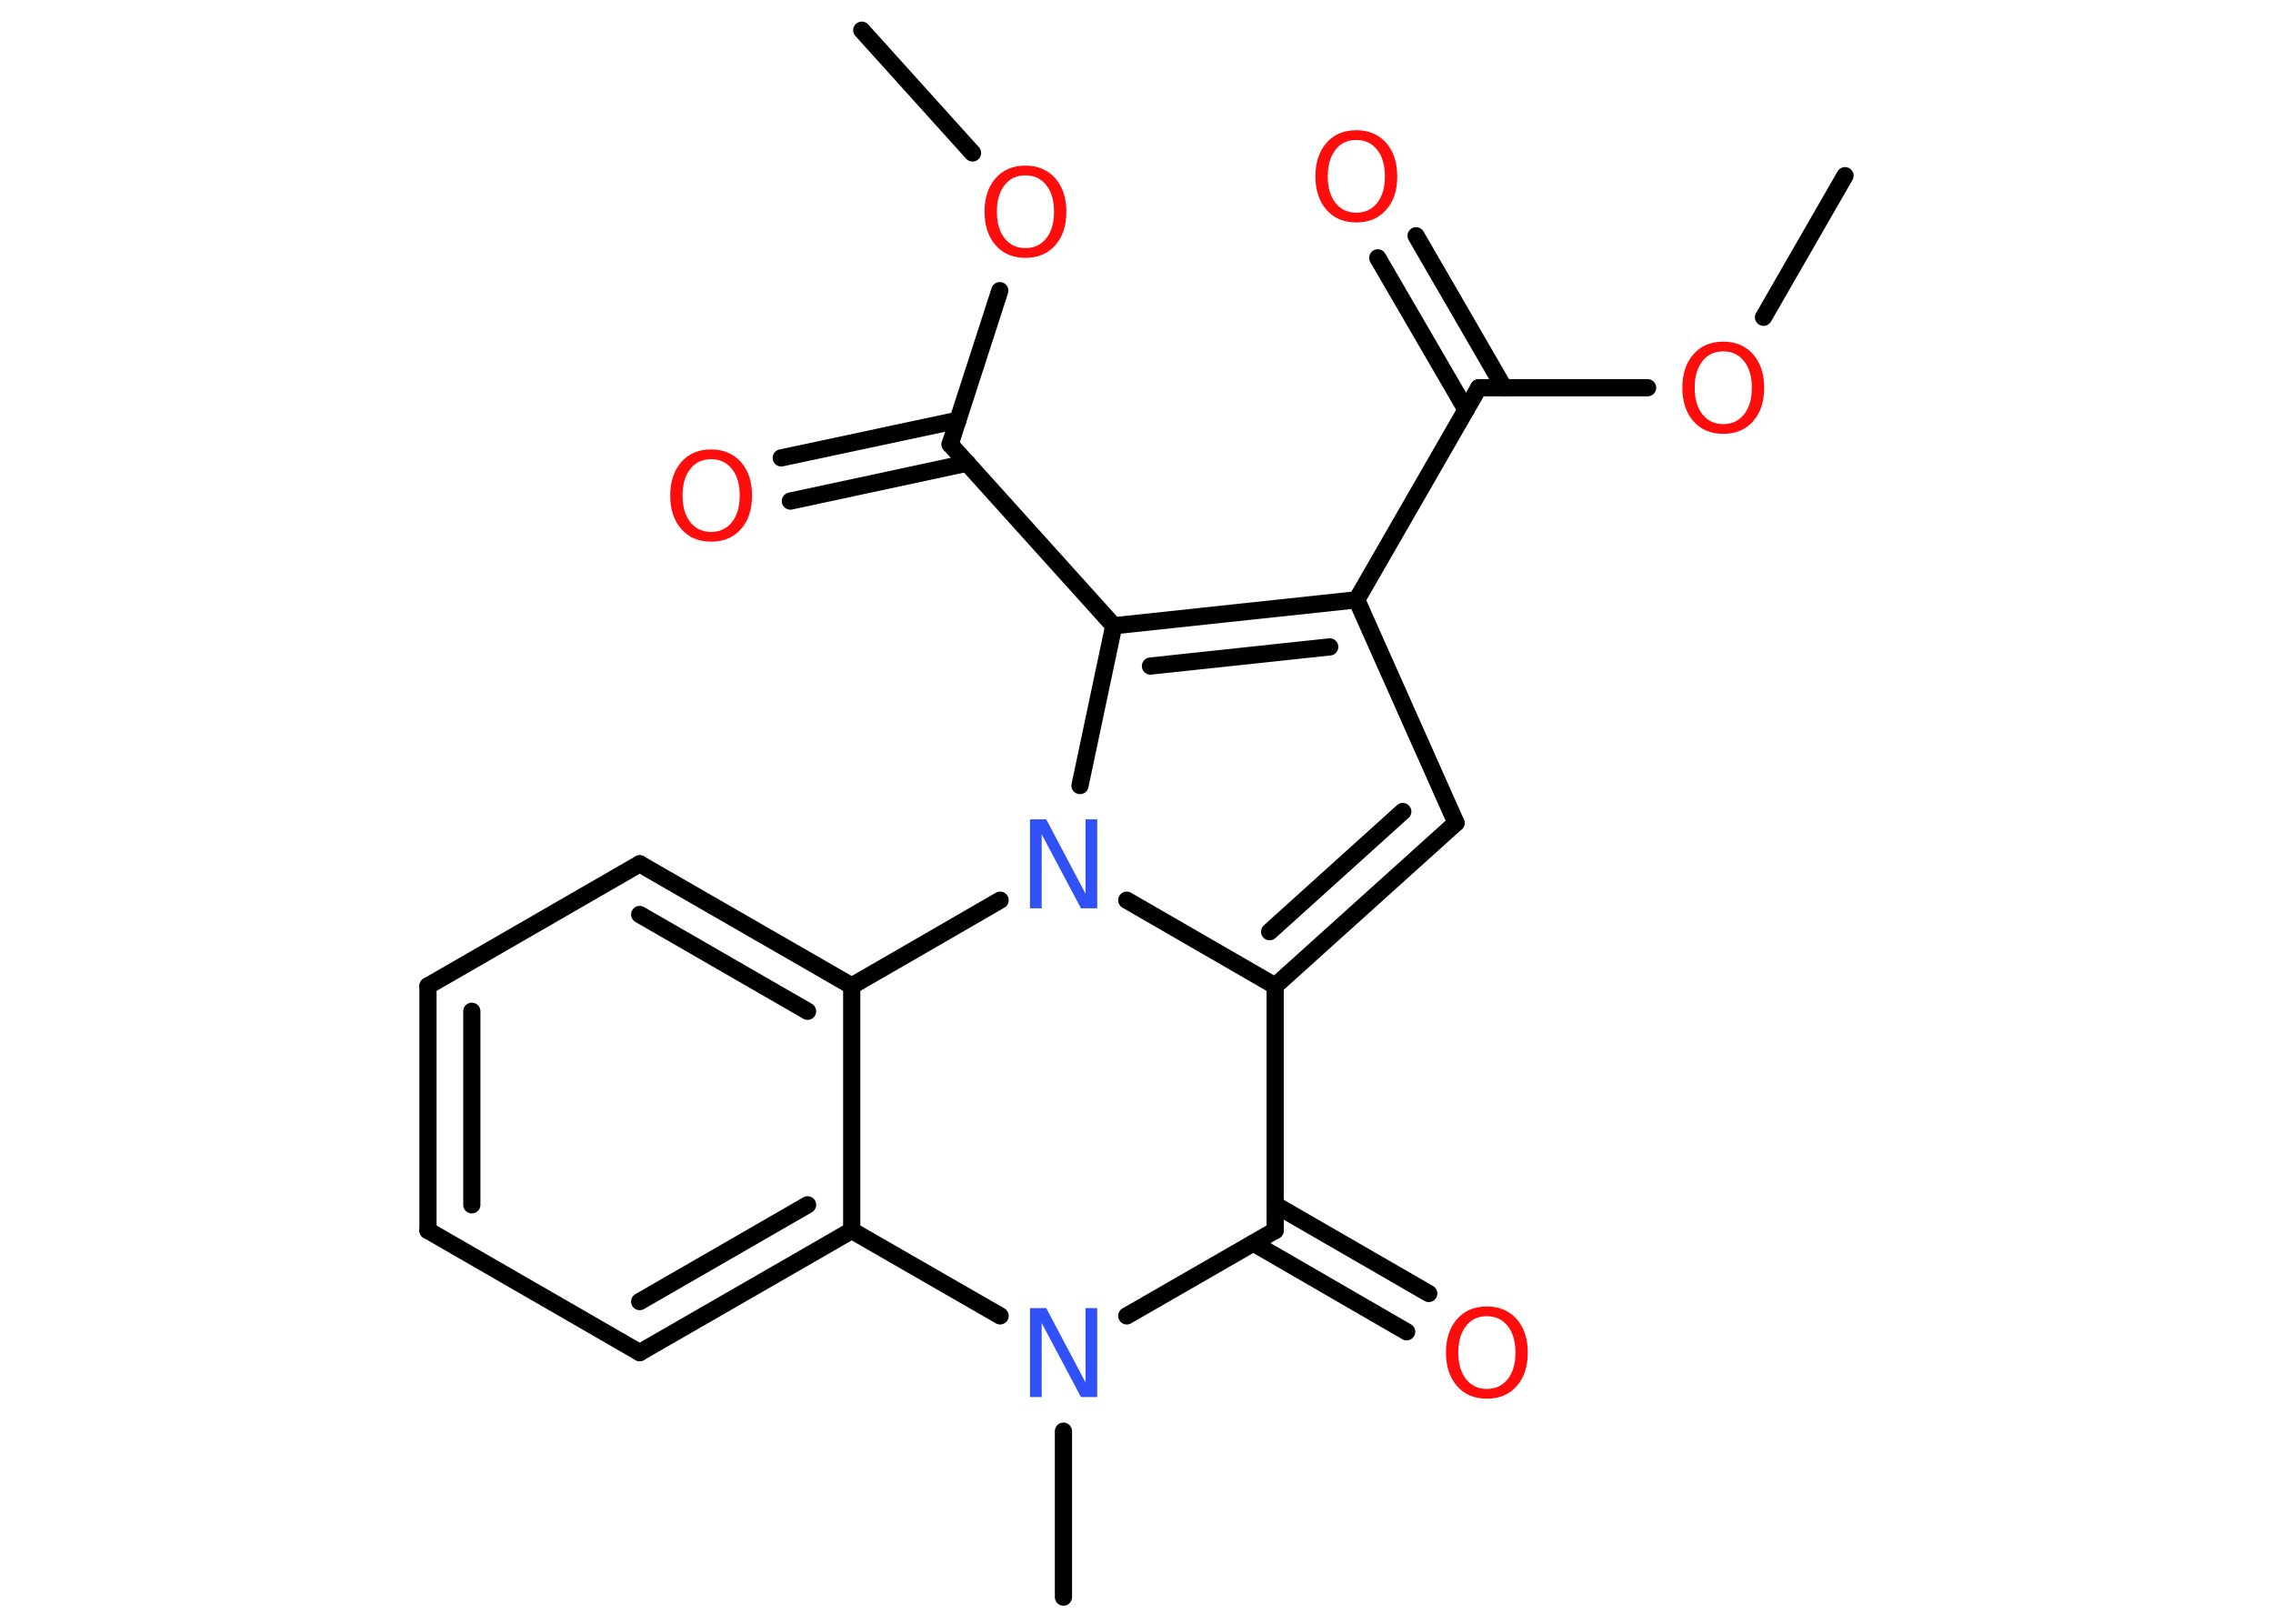 <?xml version='1.0' encoding='UTF-8'?>
<!DOCTYPE svg PUBLIC "-//W3C//DTD SVG 1.1//EN" "http://www.w3.org/Graphics/SVG/1.1/DTD/svg11.dtd">
<svg version='1.2' xmlns='http://www.w3.org/2000/svg' xmlns:xlink='http://www.w3.org/1999/xlink' width='70.0mm' height='50.0mm' viewBox='0 0 70.0 50.0'>
  <desc>Generated by the Chemistry Development Kit (http://github.com/cdk)</desc>
  <g stroke-linecap='round' stroke-linejoin='round' stroke='#000000' stroke-width='.53' fill='#FF0D0D'>
    <rect x='.0' y='.0' width='70.0' height='50.0' fill='#FFFFFF' stroke='none'/>
    <g id='mol1' class='mol'>
      <line id='mol1bnd1' class='bond' x1='56.82' y1='5.41' x2='54.31' y2='9.77'/>
      <line id='mol1bnd2' class='bond' x1='50.74' y1='11.94' x2='45.54' y2='11.94'/>
      <g id='mol1bnd3' class='bond'>
        <line x1='45.15' y1='12.62' x2='42.43' y2='7.94'/>
        <line x1='46.32' y1='11.94' x2='43.61' y2='7.26'/>
      </g>
      <line id='mol1bnd4' class='bond' x1='45.54' y1='11.94' x2='41.78' y2='18.47'/>
      <line id='mol1bnd5' class='bond' x1='41.78' y1='18.47' x2='44.84' y2='25.34'/>
      <g id='mol1bnd6' class='bond'>
        <line x1='39.27' y1='30.36' x2='44.84' y2='25.34'/>
        <line x1='39.1' y1='28.69' x2='43.2' y2='24.99'/>
      </g>
      <line id='mol1bnd7' class='bond' x1='39.27' y1='30.36' x2='39.27' y2='37.89'/>
      <g id='mol1bnd8' class='bond'>
        <line x1='39.27' y1='37.1' x2='44.0' y2='39.83'/>
        <line x1='38.6' y1='38.28' x2='43.32' y2='41.01'/>
      </g>
      <line id='mol1bnd9' class='bond' x1='39.27' y1='37.89' x2='34.7' y2='40.52'/>
      <line id='mol1bnd10' class='bond' x1='32.75' y1='44.07' x2='32.75' y2='49.18'/>
      <line id='mol1bnd11' class='bond' x1='30.8' y1='40.52' x2='26.23' y2='37.89'/>
      <g id='mol1bnd12' class='bond'>
        <line x1='19.7' y1='41.65' x2='26.23' y2='37.89'/>
        <line x1='19.7' y1='40.08' x2='24.87' y2='37.1'/>
      </g>
      <line id='mol1bnd13' class='bond' x1='19.7' y1='41.65' x2='13.18' y2='37.89'/>
      <g id='mol1bnd14' class='bond'>
        <line x1='13.18' y1='30.36' x2='13.18' y2='37.89'/>
        <line x1='14.53' y1='31.14' x2='14.53' y2='37.1'/>
      </g>
      <line id='mol1bnd15' class='bond' x1='13.18' y1='30.36' x2='19.7' y2='26.6'/>
      <g id='mol1bnd16' class='bond'>
        <line x1='26.23' y1='30.36' x2='19.7' y2='26.6'/>
        <line x1='24.87' y1='31.14' x2='19.7' y2='28.16'/>
      </g>
      <line id='mol1bnd17' class='bond' x1='26.23' y1='37.89' x2='26.23' y2='30.36'/>
      <line id='mol1bnd18' class='bond' x1='26.23' y1='30.36' x2='30.8' y2='27.72'/>
      <line id='mol1bnd19' class='bond' x1='39.27' y1='30.36' x2='34.7' y2='27.72'/>
      <line id='mol1bnd20' class='bond' x1='33.26' y1='24.19' x2='34.3' y2='19.27'/>
      <g id='mol1bnd21' class='bond'>
        <line x1='41.78' y1='18.47' x2='34.3' y2='19.27'/>
        <line x1='40.95' y1='19.92' x2='35.43' y2='20.51'/>
      </g>
      <line id='mol1bnd22' class='bond' x1='34.3' y1='19.27' x2='29.26' y2='13.68'/>
      <g id='mol1bnd23' class='bond'>
        <line x1='29.79' y1='14.26' x2='24.34' y2='15.43'/>
        <line x1='29.5' y1='12.94' x2='24.06' y2='14.1'/>
      </g>
      <line id='mol1bnd24' class='bond' x1='29.26' y1='13.68' x2='30.79' y2='8.95'/>
      <line id='mol1bnd25' class='bond' x1='29.95' y1='4.71' x2='26.54' y2='.93'/>
      <path id='mol1atm2' class='atom' d='M53.07 10.82q-.41 .0 -.64 .3q-.24 .3 -.24 .82q.0 .52 .24 .82q.24 .3 .64 .3q.4 .0 .64 -.3q.24 -.3 .24 -.82q.0 -.52 -.24 -.82q-.24 -.3 -.64 -.3zM53.07 10.52q.57 .0 .92 .39q.34 .39 .34 1.03q.0 .65 -.34 1.03q-.34 .39 -.92 .39q-.58 .0 -.92 -.39q-.34 -.39 -.34 -1.03q.0 -.64 .34 -1.03q.34 -.39 .92 -.39z' stroke='none'/>
      <path id='mol1atm4' class='atom' d='M41.77 4.31q-.41 .0 -.64 .3q-.24 .3 -.24 .82q.0 .52 .24 .82q.24 .3 .64 .3q.4 .0 .64 -.3q.24 -.3 .24 -.82q.0 -.52 -.24 -.82q-.24 -.3 -.64 -.3zM41.77 4.01q.57 .0 .92 .39q.34 .39 .34 1.03q.0 .65 -.34 1.03q-.34 .39 -.92 .39q-.58 .0 -.92 -.39q-.34 -.39 -.34 -1.03q.0 -.64 .34 -1.03q.34 -.39 .92 -.39z' stroke='none'/>
      <path id='mol1atm9' class='atom' d='M45.79 40.53q-.41 .0 -.64 .3q-.24 .3 -.24 .82q.0 .52 .24 .82q.24 .3 .64 .3q.4 .0 .64 -.3q.24 -.3 .24 -.82q.0 -.52 -.24 -.82q-.24 -.3 -.64 -.3zM45.79 40.23q.57 .0 .92 .39q.34 .39 .34 1.03q.0 .65 -.34 1.03q-.34 .39 -.92 .39q-.58 .0 -.92 -.39q-.34 -.39 -.34 -1.03q.0 -.64 .34 -1.03q.34 -.39 .92 -.39z' stroke='none'/>
      <path id='mol1atm10' class='atom' d='M31.72 40.28h.5l1.21 2.29v-2.29h.36v2.74h-.5l-1.21 -2.28v2.28h-.36v-2.74z' stroke='none' fill='#3050F8'/>
      <path id='mol1atm18' class='atom' d='M31.72 25.23h.5l1.21 2.29v-2.29h.36v2.74h-.5l-1.21 -2.28v2.28h-.36v-2.74z' stroke='none' fill='#3050F8'/>
      <path id='mol1atm21' class='atom' d='M21.9 14.14q-.41 .0 -.64 .3q-.24 .3 -.24 .82q.0 .52 .24 .82q.24 .3 .64 .3q.4 .0 .64 -.3q.24 -.3 .24 -.82q.0 -.52 -.24 -.82q-.24 -.3 -.64 -.3zM21.9 13.84q.57 .0 .92 .39q.34 .39 .34 1.03q.0 .65 -.34 1.03q-.34 .39 -.92 .39q-.58 .0 -.92 -.39q-.34 -.39 -.34 -1.03q.0 -.64 .34 -1.03q.34 -.39 .92 -.39z' stroke='none'/>
      <path id='mol1atm22' class='atom' d='M31.58 5.4q-.41 .0 -.64 .3q-.24 .3 -.24 .82q.0 .52 .24 .82q.24 .3 .64 .3q.4 .0 .64 -.3q.24 -.3 .24 -.82q.0 -.52 -.24 -.82q-.24 -.3 -.64 -.3zM31.58 5.1q.57 .0 .92 .39q.34 .39 .34 1.03q.0 .65 -.34 1.03q-.34 .39 -.92 .39q-.58 .0 -.92 -.39q-.34 -.39 -.34 -1.03q.0 -.64 .34 -1.03q.34 -.39 .92 -.39z' stroke='none'/>
    </g>
  </g>
</svg>
